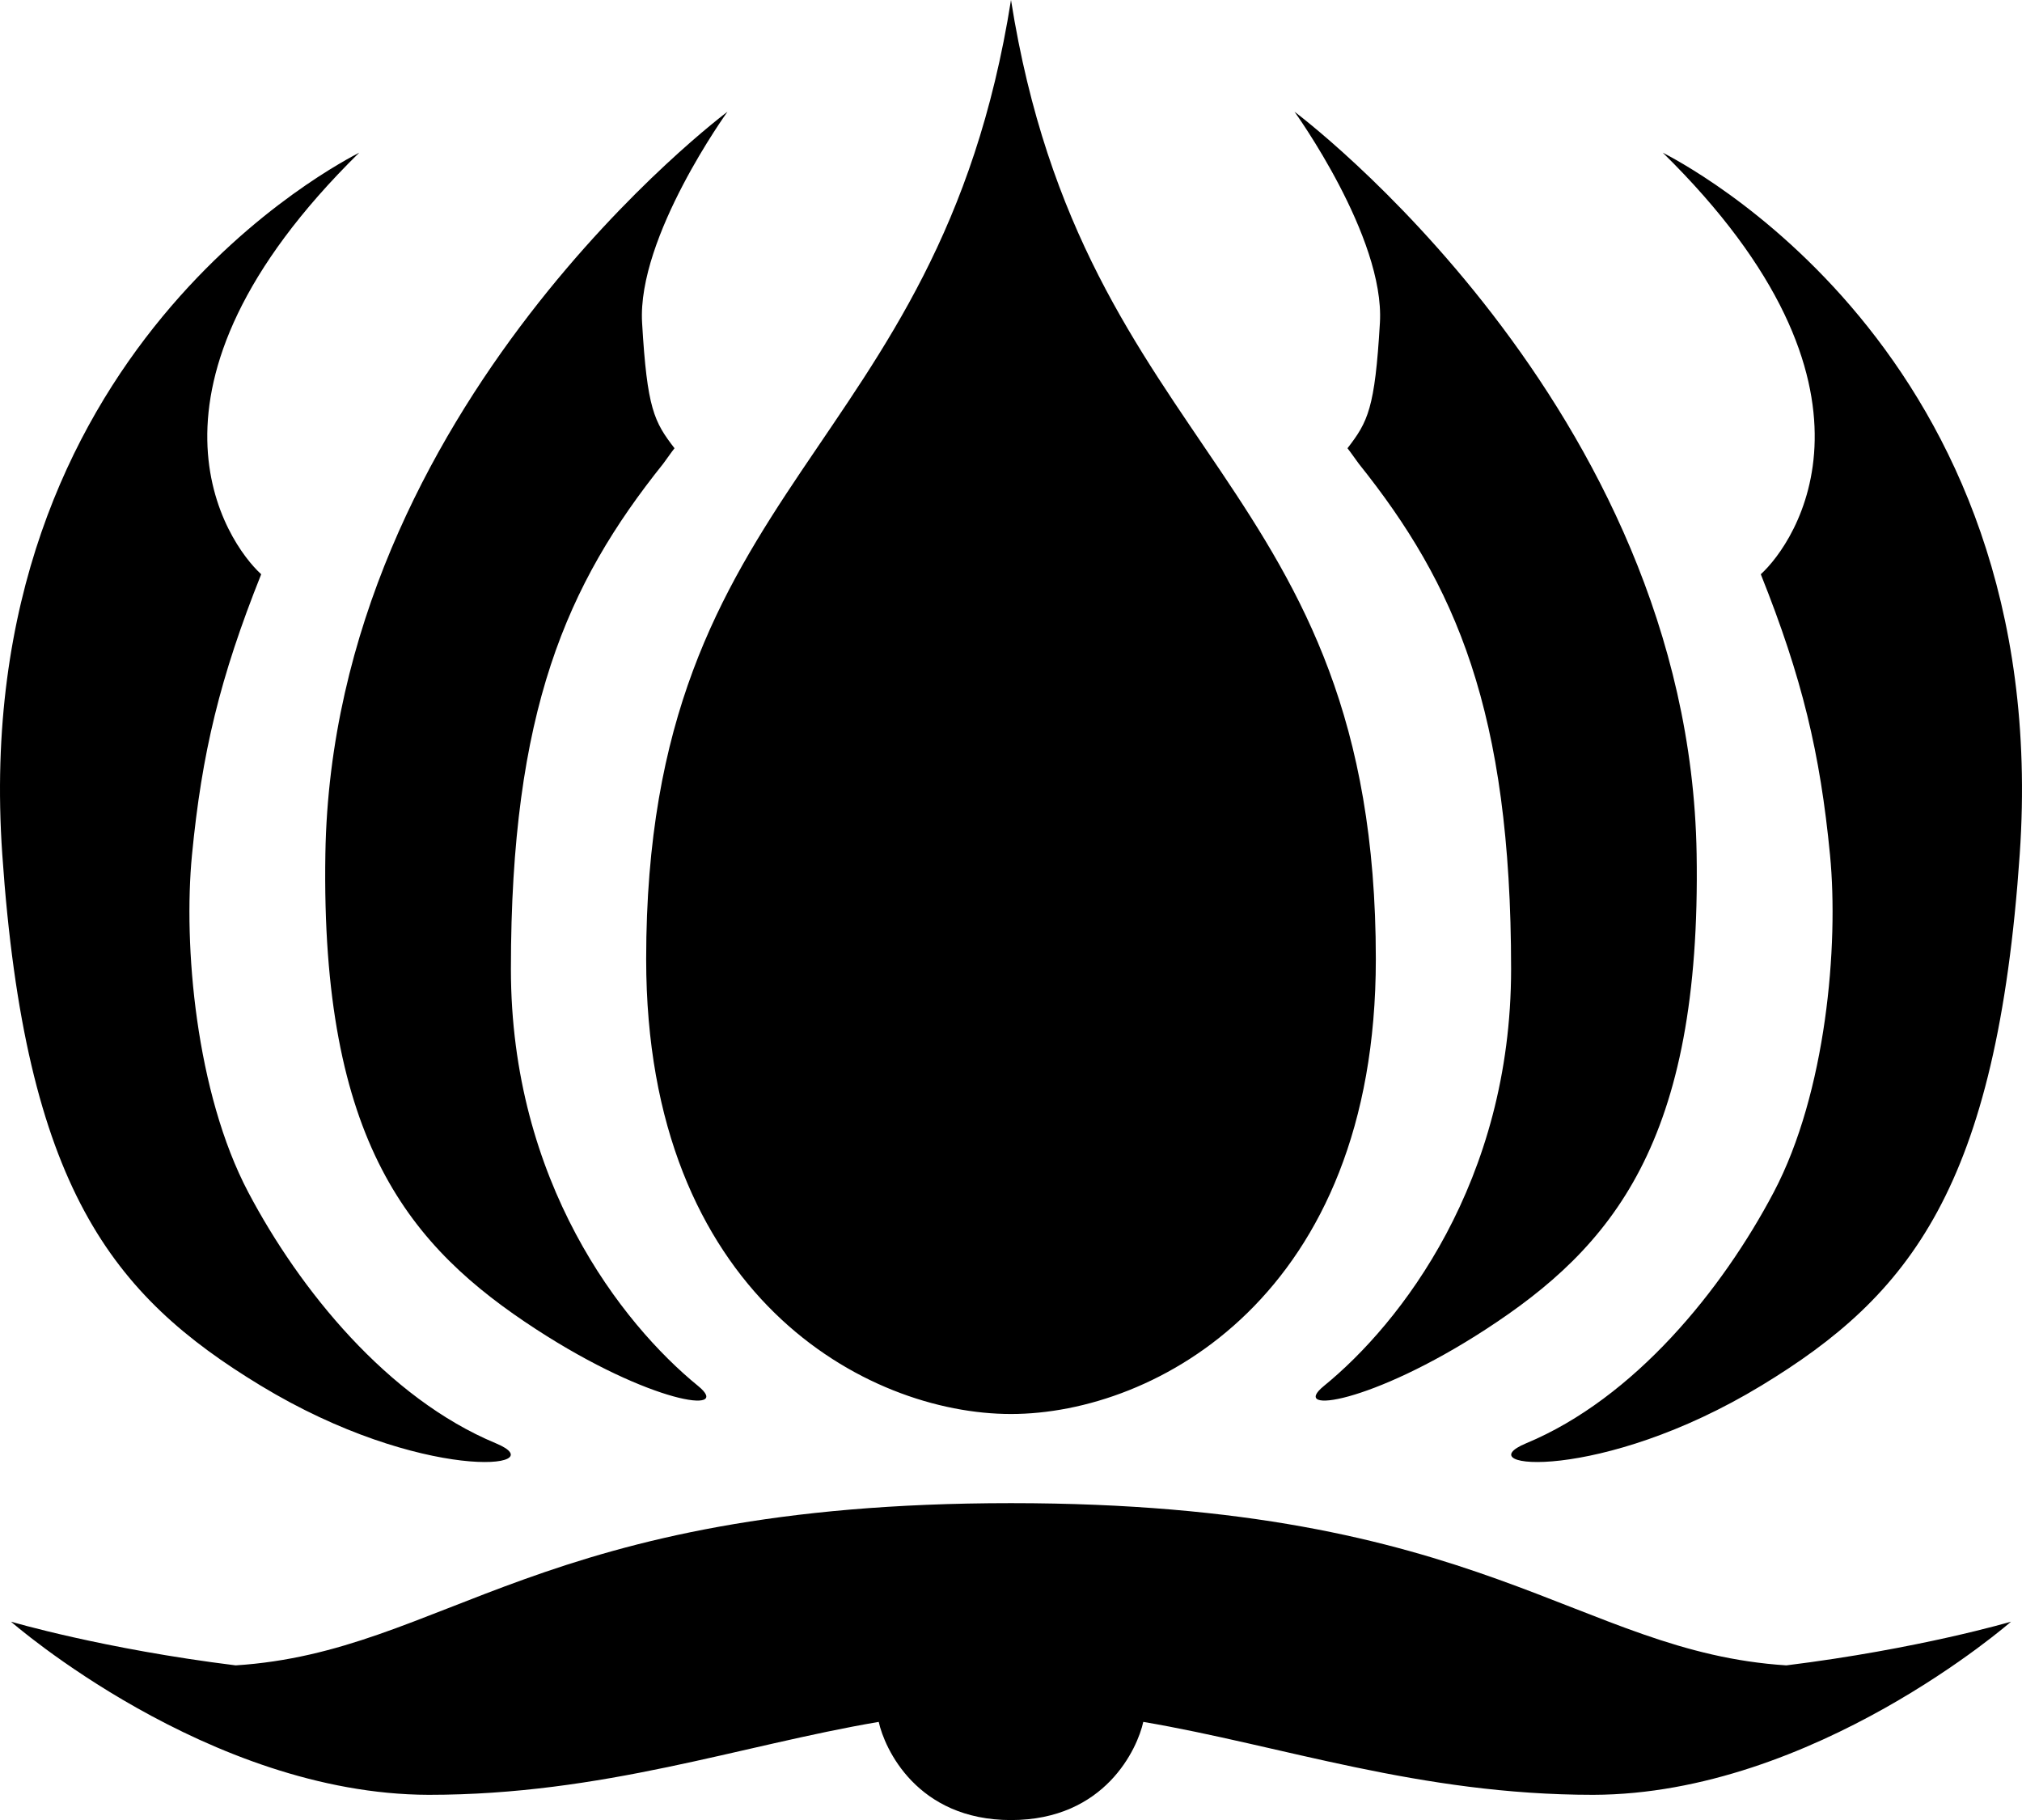 <?xml version="1.0" encoding="UTF-8" standalone="no"?>
<svg
   viewBox="0 0 505.844 455.277"
   version="1.1"
   id="svg1"
   xml:space="preserve"
   width="505.844"
   height="455.277"
   xmlns="http://www.w3.org/2000/svg"
   xmlns:svg="http://www.w3.org/2000/svg"><defs
     id="defs1" /><!--! Font Awesome Free 6.7.2 by @fontawesome - https://fontawesome.com License - https://fontawesome.com/license/free (Icons: CC BY 4.0, Fonts: SIL OFL 1.1, Code: MIT License) Copyright 2024 Fonticons, Inc. --><g
     id="layer3"
     style="display:inline"
     transform="translate(-3.078,-24.346)"><path
       id="path1-7"
       style="display:inline;fill:#000000;stroke:none;stroke-width:0.53"
       d="M 256,24.346 C 237.832,139.144 164.73,143.796 164.73,264.283 c 0,84.16 55.149,113.766 91.27,113.766 36.122,0 91.27,-29.606 91.27,-113.766 0,-120.487 -73.1,-125.139 -91.27,-239.937 z m -70.926,27.949 c 0,0 -98.736,73.502 -100.596,185.594 -1.199,72.279 21.247,98.495 52.754,118.986 28.59,18.595 49.325,21.353 40.488,14.158 -19.168,-15.608 -46.829,-51.093 -46.829,-104.285 0,-64.57 13.924,-96.224 38.089,-126.395 1.781,-2.525 2.84,-3.883 2.84,-3.883 -5.115,-6.631 -6.855,-9.914 -8.111,-31.393 -1.257,-21.478 21.365,-52.783 21.365,-52.783 z m 141.852,0 c 0,0 22.622,31.305 21.365,52.783 -1.256,21.478 -2.996,24.761 -8.111,31.393 0,0 1.059,1.358 2.84,3.883 24.165,30.171 38.089,61.824 38.089,126.395 0,53.192 -27.661,88.677 -46.829,104.285 -8.836,7.195 11.898,4.437 40.488,-14.158 31.507,-20.492 53.953,-46.707 52.754,-118.986 C 425.662,125.797 326.926,52.295 326.926,52.295 Z M 92.951,62.527 C 89.461,64.467 -5.05,111.465 3.643,238.008 9.377,321.485 31.206,348.437 68.258,370.926 108.45,395.32 142.4,391.732 127.133,385.379 99.998,374.088 78.034,346.939 65.189,322.584 52.041,297.652 48.919,260.759 51.104,238.221 c 2.468,-25.457 6.941,-44.259 17.318,-70.23 -8.583,-7.806 -35.542,-46.433 24.529,-105.463 z m 326.098,0 c 60.071,59.03 33.112,97.657 24.529,105.463 10.377,25.972 14.851,44.773 17.318,70.23 2.185,22.538 -0.938,59.432 -14.086,84.363 -12.844,24.355 -34.809,51.504 -61.943,62.795 -15.267,6.353 18.683,9.941 58.875,-14.453 37.052,-22.488 58.881,-49.441 64.615,-132.918 C 517.05,111.465 422.539,64.467 419.049,62.527 Z M 256,400.346 c -118.436,0 -141.523,37.222 -193.971,40.58 -33.124,-4.106 -56.207,-10.932 -56.207,-10.932 0,0 49.299,43.176 104.508,43.314 43.597,0 77.862,-12.342 112.58,-18.244 1.427,6.554 9.471,24.559 33.09,24.559 23.619,0 31.665,-18.004 33.092,-24.559 34.718,5.902 68.982,18.244 112.578,18.244 55.21,-0.139 104.51,-43.314 104.51,-43.314 0,0 -23.085,6.826 -56.209,10.932 C 397.522,437.568 374.436,400.346 256,400.346 Z" /></g></svg>
